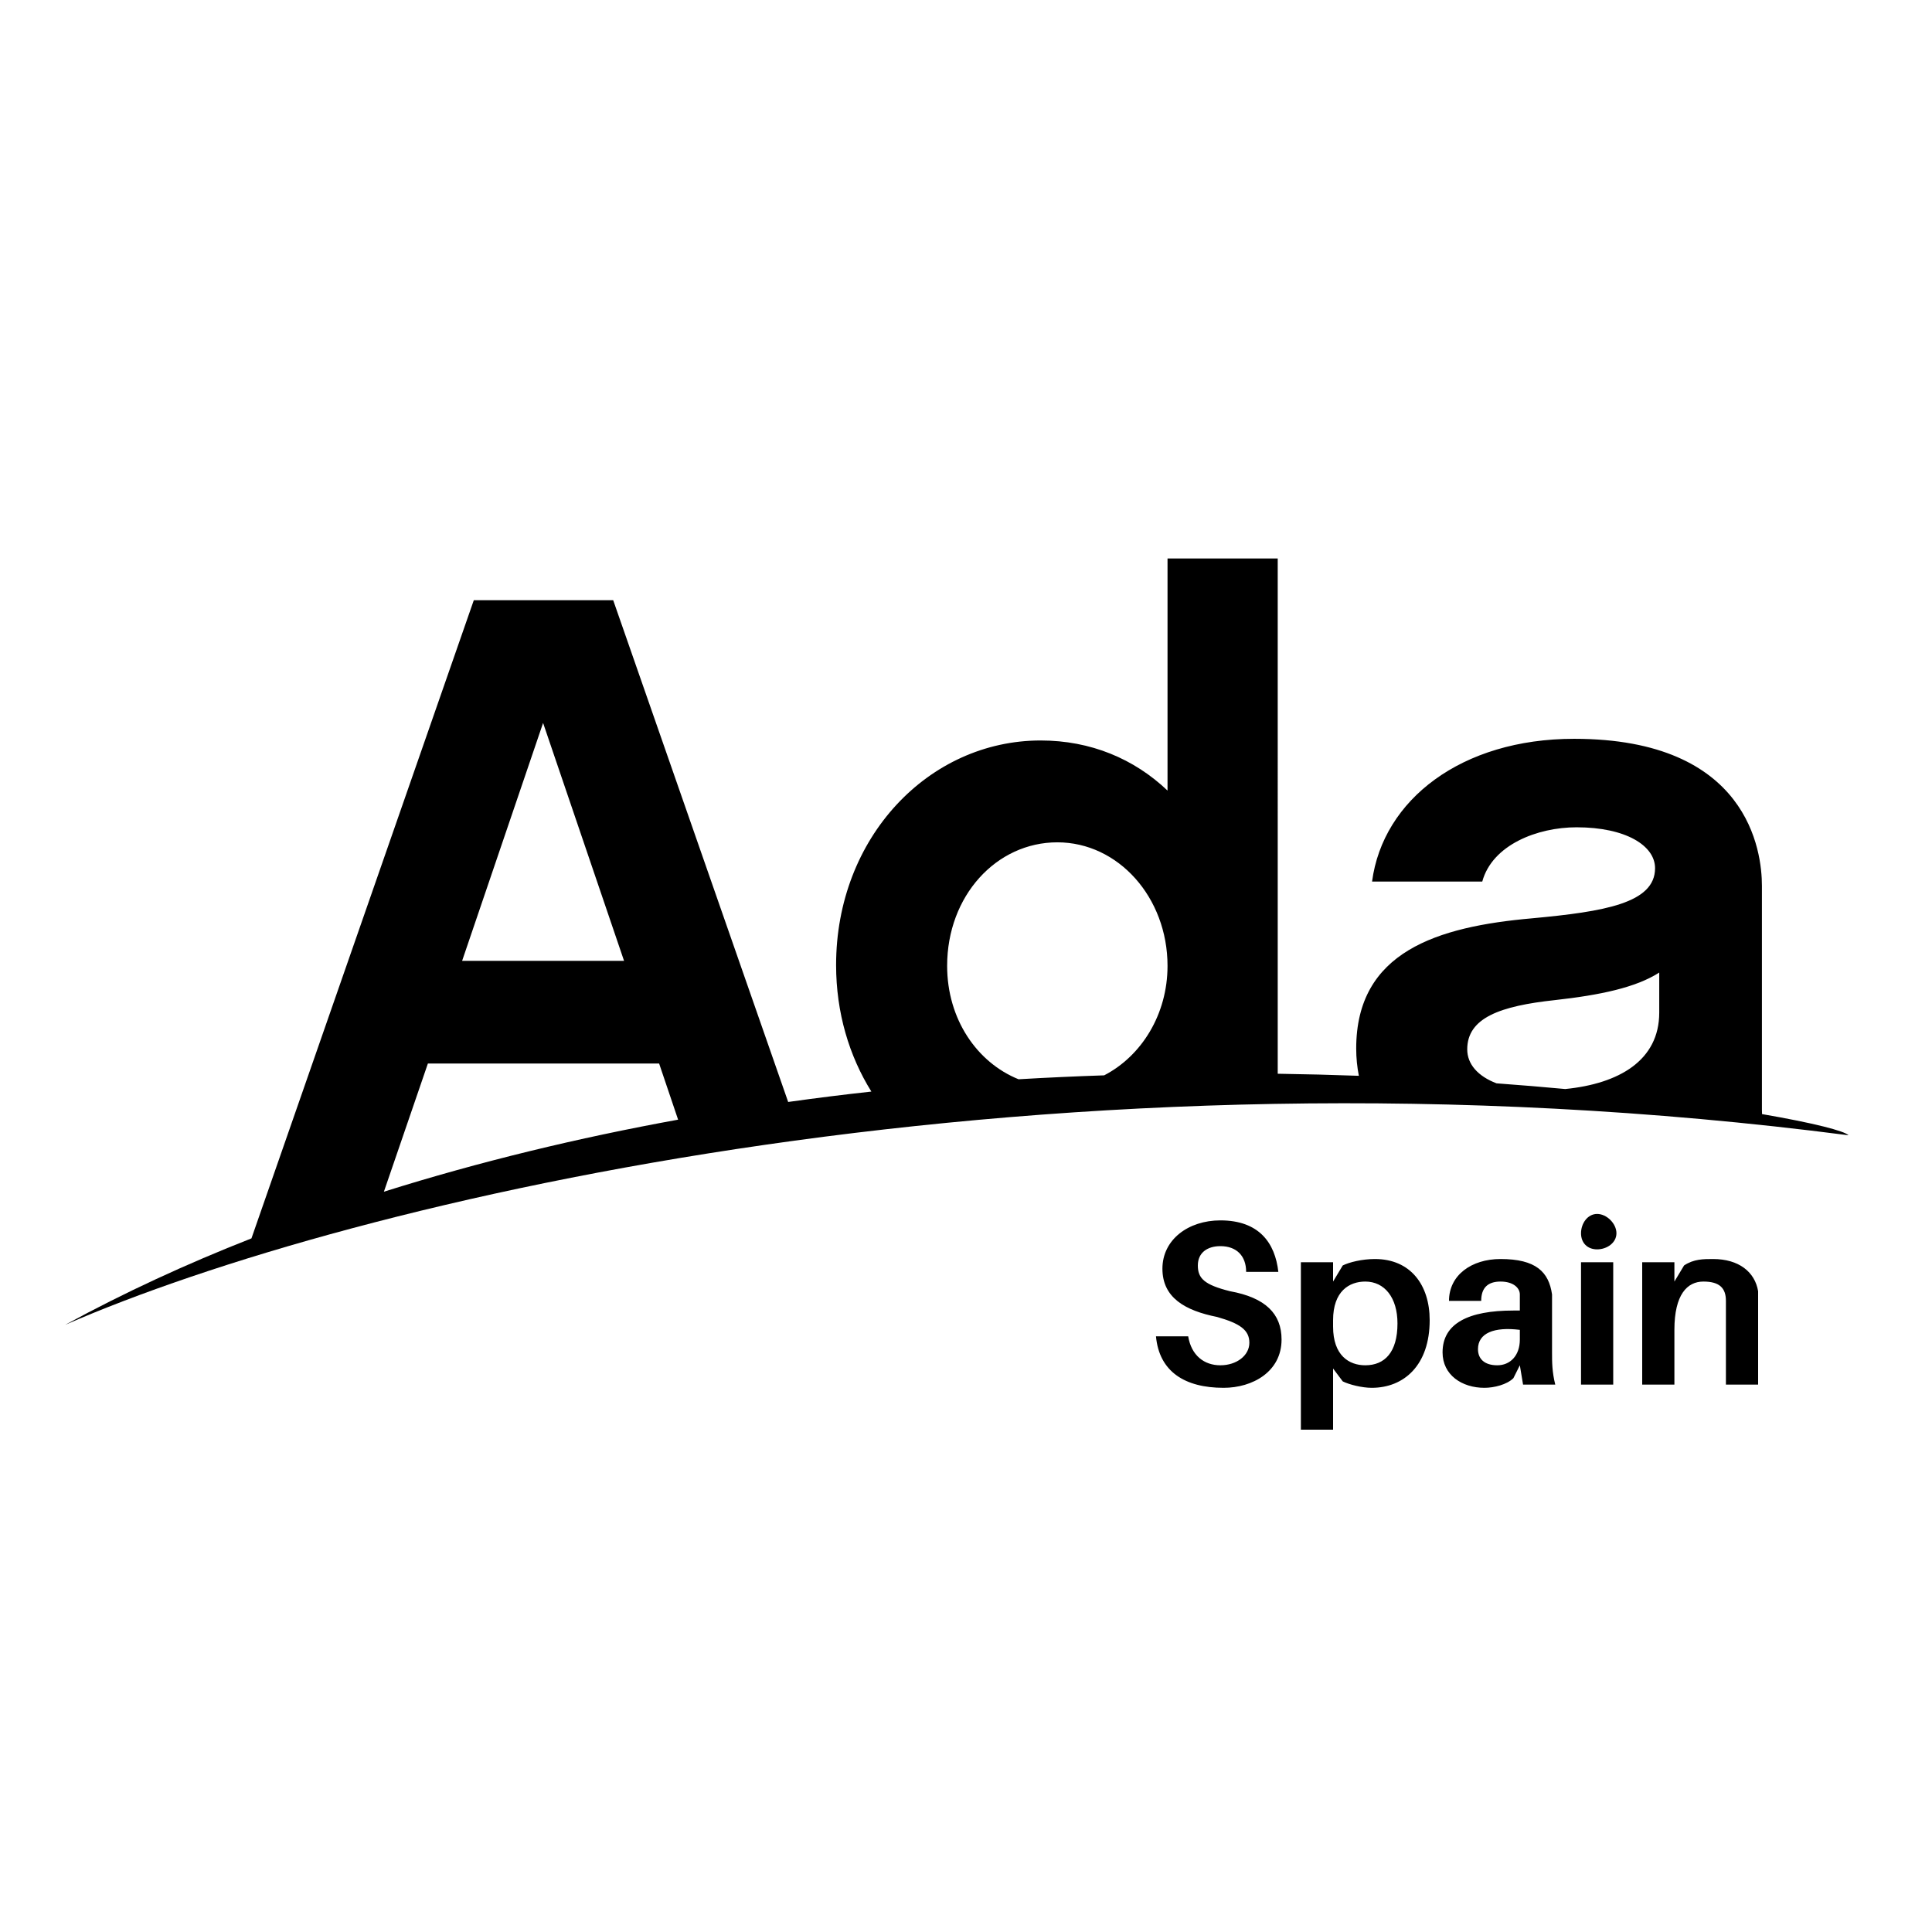 
    <svg id="svg_root" viewBox="0 0 300 300" xmlns="http://www.w3.org/2000/svg">
      <rect id="svg_frame" width="300" height="300" style="fill:none;stroke-width:10" stroke="none"></rect>
      <!-- <circle id="svg_circle_frame" cx="150" cy="150" r="148" style="fill:none;stroke-width:5" stroke="black"/> -->
      <g transform="translate(8, 40)">
        <g transform="matrix(1.333,0,0,-1.333,0,200)" id="g10">
          <g transform="scale(0.095)">
            <path id="svg_logo" fill="#000000" style="fill-opacity:1;fill-rule:nonzero;stroke:none;stroke-width:0.8" d="m 1735.94,608.497 c 0,38.896 40.941,53.217 107.491,60.387 55.265,6.139 99.285,15.355 127.95,33.779 v -49.131 c 0,-58.64 -49.371,-87.165 -115.281,-93.678 -26.889,2.499 -55.025,4.843 -84.241,6.982 -22.73,8.67 -35.918,23.4 -35.918,41.661 z M 461.487,591.095 h 283.558 l 23.266,-68.809 C 646.265,500.073 524.767,470.816 407.554,433.935 Z M 602.761,1008.736 702.047,716.996 H 503.46 Z M 1233.323,862.354 c 74.732,0 135.124,-67.567 135.124,-151.497 0,-59.356 -31.791,-110.483 -77.699,-134.226 -34.575,-1.156 -69.597,-2.75 -104.964,-4.812 -51.178,20.682 -87.576,73.933 -87.576,139.038 0,85.982 60.392,151.497 135.115,151.497 z m 864.104,-333.242 c -0.072,1.937 -0.144,3.859 -0.144,5.67 v 274.345 c 0,41.963 -16.372,180.158 -230.314,180.158 -138.195,0 -234.425,-74.727 -247.733,-175.044 h 135.132 c 12.285,45.045 67.566,66.539 115.681,66.539 60.384,0 96.206,-22.525 96.206,-50.159 0,-42.988 -62.439,-53.236 -150.471,-61.421 -116.689,-10.232 -215.99,-40.943 -215.99,-159.688 0,-11.794 1.184,-22.9 3.255,-33.46 -32.351,1.172 -65.55,2.031 -99.485,2.531 V 1210.394 H 1368.447 V 925.815 c -40.941,38.902 -94.183,61.423 -155.598,61.423 -137.171,0 -250.796,-118.736 -250.796,-275.366 0,-58.34 16.028,-111.482 43.244,-155.142 -33.887,-3.718 -67.918,-7.967 -102.02,-12.747 L 688.738,1159.208 H 517.79 L 245.16,376.716 C 165.535,345.412 88.946,310.14 16.763,270.71 366.241,423.188 1228.037,629.601 2203.454,503.151 c -4.655,5.17 -42.477,15.027 -106.027,25.961"></path>
          </g>
        </g>
      </g>
      <g id="svg_subtext" fill="#000000" transform="translate(178, 215) scale(0.5) "><path d="M23-51C13-51 5-45 5-36C5-27 12-23 22-21C29-19 32-17 32-13C32-9 28-6 23-6C18-6 14-9 13-15L3-15C4-4 12 1 24 1C33 1 42-4 42-14C42-22 37-27 26-29C18-31 16-33 16-37C16-41 19-43 23-43C28-43 31-40 31-35L41-35C40-44 35-51 23-51ZM71-39C67-39 63-38 61-37L58-32L58-38L48-38L48 14L58 14L58-5L61-1C63 0 67 1 70 1C80 1 88-6 88-20C88-31 82-39 71-39ZM68-6C63-6 58-9 58-18L58-20C58-29 63-32 68-32C74-32 78-27 78-19C78-10 74-6 68-6ZM117 0L127 0C126-4 126-7 126-10L126-22C126-24 126-26 126-28C125-35 121-39 110-39C101-39 94-34 94-26L104-26C104-30 106-32 110-32C114-32 116-30 116-28C116-26 116-25 116-24L116-23L114-23C100-23 92-19 92-10C92-3 98 1 105 1C108 1 112 0 114-2L116-6ZM109-6C105-6 103-8 103-11C103-16 108-18 116-17L116-14C116-9 113-6 109-6ZM140-53C137-53 135-50 135-47C135-44 137-42 140-42C143-42 146-44 146-47C146-50 143-53 140-53ZM145 0L145-38L135-38L135 0ZM190-29C189-35 184-39 176-39C173-39 170-39 167-37L164-32L164-38L154-38L154 0L164 0L164-17C164-28 168-32 173-32C178-32 180-30 180-26C180-24 180-22 180-20L180 0L190 0L190-22C190-25 190-27 190-29Z"></path></g>
    </svg>
  